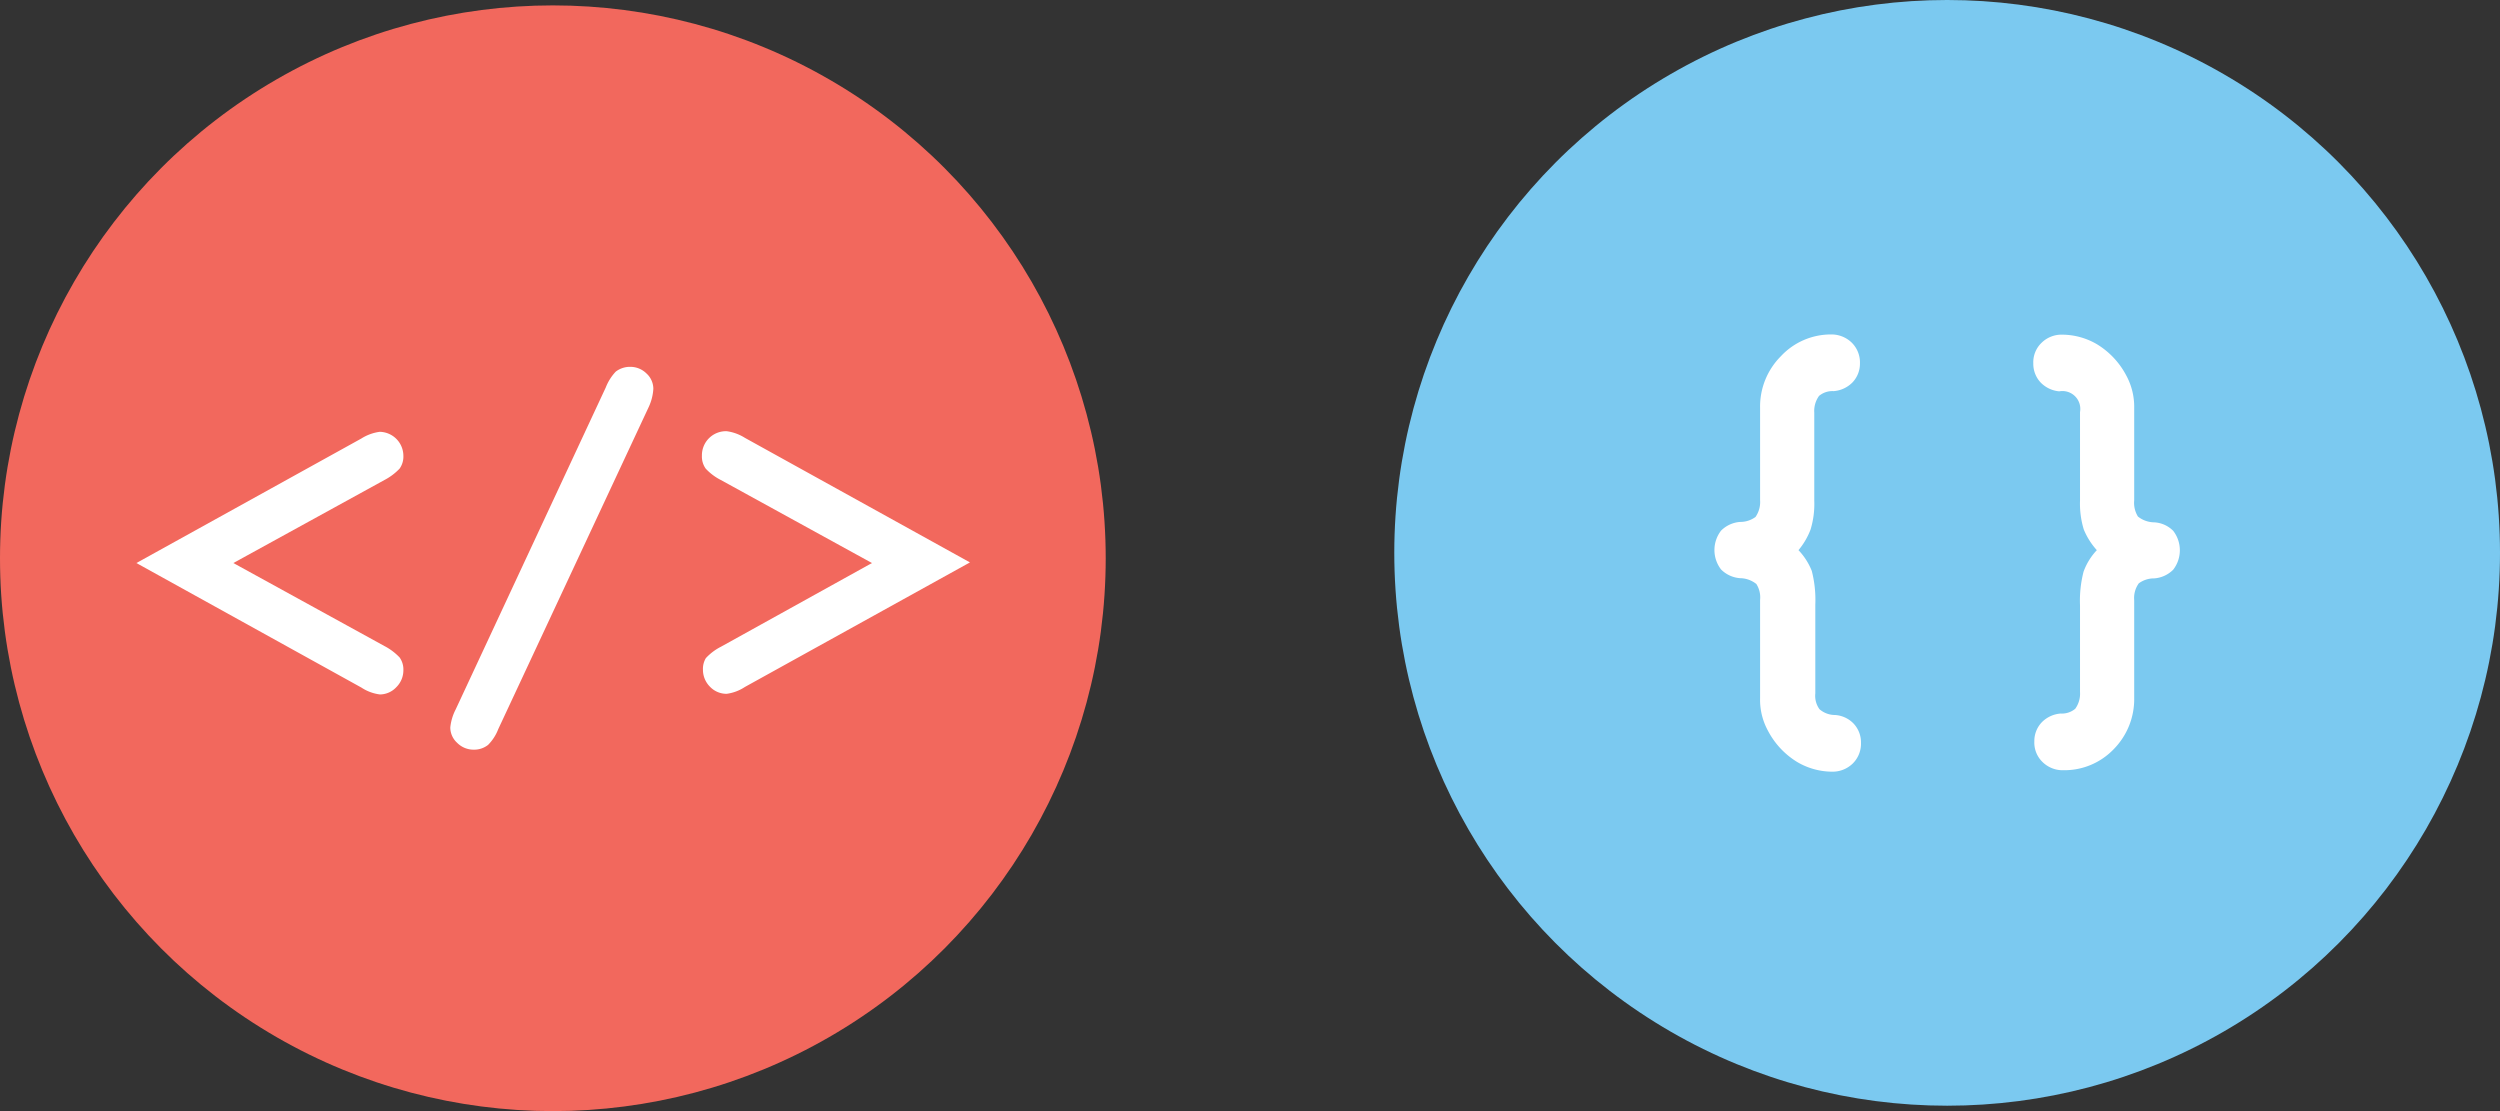 <svg xmlns="http://www.w3.org/2000/svg" viewBox="0 0 120.42 53.52"><rect x="0" y="0" width="120.42" height="53.52" fill="#333333" stroke="none"/><defs><style>.cls-1{fill:#f2685d;}.cls-2{fill:#7bc9f0;}.cls-3{fill:#fff;}</style></defs><g id="Layer_2" data-name="Layer 2"><g id="Layer_1-2" data-name="Layer 1"><circle class="cls-1" cx="26.63" cy="26.89" r="26.63"/><circle class="cls-2" cx="93.79" cy="26.63" r="26.63"/><path class="cls-3" d="M11.24,27.12l7.28,4a2.76,2.76,0,0,1,.73.55,1,1,0,0,1,.18.62,1.14,1.14,0,0,1-.34.81,1.09,1.09,0,0,1-.79.35,2.08,2.08,0,0,1-.89-.33l-10.84-6,10.84-6a2.19,2.19,0,0,1,.88-.32,1.16,1.16,0,0,1,1.14,1.15,1,1,0,0,1-.18.62,2.76,2.76,0,0,1-.73.55Z"/><path class="cls-3" d="M31.25,19.6,24,35.12a2.18,2.18,0,0,1-.49.76,1.08,1.08,0,0,1-.69.23,1.11,1.11,0,0,1-.8-.33,1,1,0,0,1-.33-.74,2.41,2.41,0,0,1,.26-.87l7.23-15.51a2.36,2.36,0,0,1,.48-.76,1.12,1.12,0,0,1,.69-.23,1.1,1.1,0,0,1,.79.32,1,1,0,0,1,.33.74A2.41,2.41,0,0,1,31.25,19.6Z"/><path class="cls-3" d="M42,27.12l-7.28-4a2.6,2.6,0,0,1-.73-.55,1,1,0,0,1-.18-.62A1.16,1.16,0,0,1,35,20.77a2.19,2.19,0,0,1,.88.32l10.84,6-10.84,6a2.1,2.1,0,0,1-.88.33,1.1,1.1,0,0,1-.8-.34,1.15,1.15,0,0,1-.34-.82A1,1,0,0,1,34,31.7a2.6,2.6,0,0,1,.73-.55Z"/><path class="cls-3" d="M86.63,26.5a3.12,3.12,0,0,1,.64,1,5.6,5.6,0,0,1,.17,1.62V33.4a1.1,1.1,0,0,0,.2.76,1.14,1.14,0,0,0,.75.28,1.36,1.36,0,0,1,.9.42,1.32,1.32,0,0,1,.35.92,1.34,1.34,0,0,1-.4,1,1.39,1.39,0,0,1-1,.39,3.34,3.34,0,0,1-1.68-.47,3.86,3.86,0,0,1-1.4-1.5,3.1,3.1,0,0,1-.38-1.57V28.9a1.2,1.2,0,0,0-.18-.77,1.28,1.28,0,0,0-.78-.28,1.44,1.44,0,0,1-.92-.42,1.53,1.53,0,0,1,0-1.87,1.44,1.44,0,0,1,.92-.42,1.23,1.23,0,0,0,.74-.24,1.26,1.26,0,0,0,.22-.81V19.64a3.43,3.43,0,0,1,1-2.48,3.29,3.29,0,0,1,2.41-1.05,1.4,1.4,0,0,1,1,.39,1.34,1.34,0,0,1,.4,1,1.31,1.31,0,0,1-.35.91,1.42,1.42,0,0,1-.92.43,1,1,0,0,0-.7.23,1.24,1.24,0,0,0-.23.81v4.24a4.21,4.21,0,0,1-.18,1.39A3.49,3.49,0,0,1,86.63,26.5Z"/><path class="cls-3" d="M101,26.5a3.41,3.41,0,0,1-.63-1,4.27,4.27,0,0,1-.18-1.38V19.85a.86.86,0,0,0-1-1,1.42,1.42,0,0,1-.9-.43,1.31,1.31,0,0,1-.35-.91,1.3,1.3,0,0,1,.4-1,1.37,1.37,0,0,1,1-.39,3.34,3.34,0,0,1,1.68.47,3.86,3.86,0,0,1,1.4,1.5,3.16,3.16,0,0,1,.38,1.56v4.45a1.26,1.26,0,0,0,.18.78,1.28,1.28,0,0,0,.78.28,1.39,1.39,0,0,1,.92.41,1.53,1.53,0,0,1,0,1.87,1.44,1.44,0,0,1-.92.42,1.23,1.23,0,0,0-.74.24,1.21,1.21,0,0,0-.22.81v4.7a3.43,3.43,0,0,1-1,2.49,3.29,3.29,0,0,1-2.41,1,1.38,1.38,0,0,1-1-.39,1.3,1.3,0,0,1-.4-1,1.31,1.31,0,0,1,.35-.91,1.42,1.42,0,0,1,.92-.43,1,1,0,0,0,.7-.23,1.24,1.24,0,0,0,.23-.81V29.16a5.6,5.6,0,0,1,.17-1.62A3,3,0,0,1,101,26.5Z"/></g></g></svg>